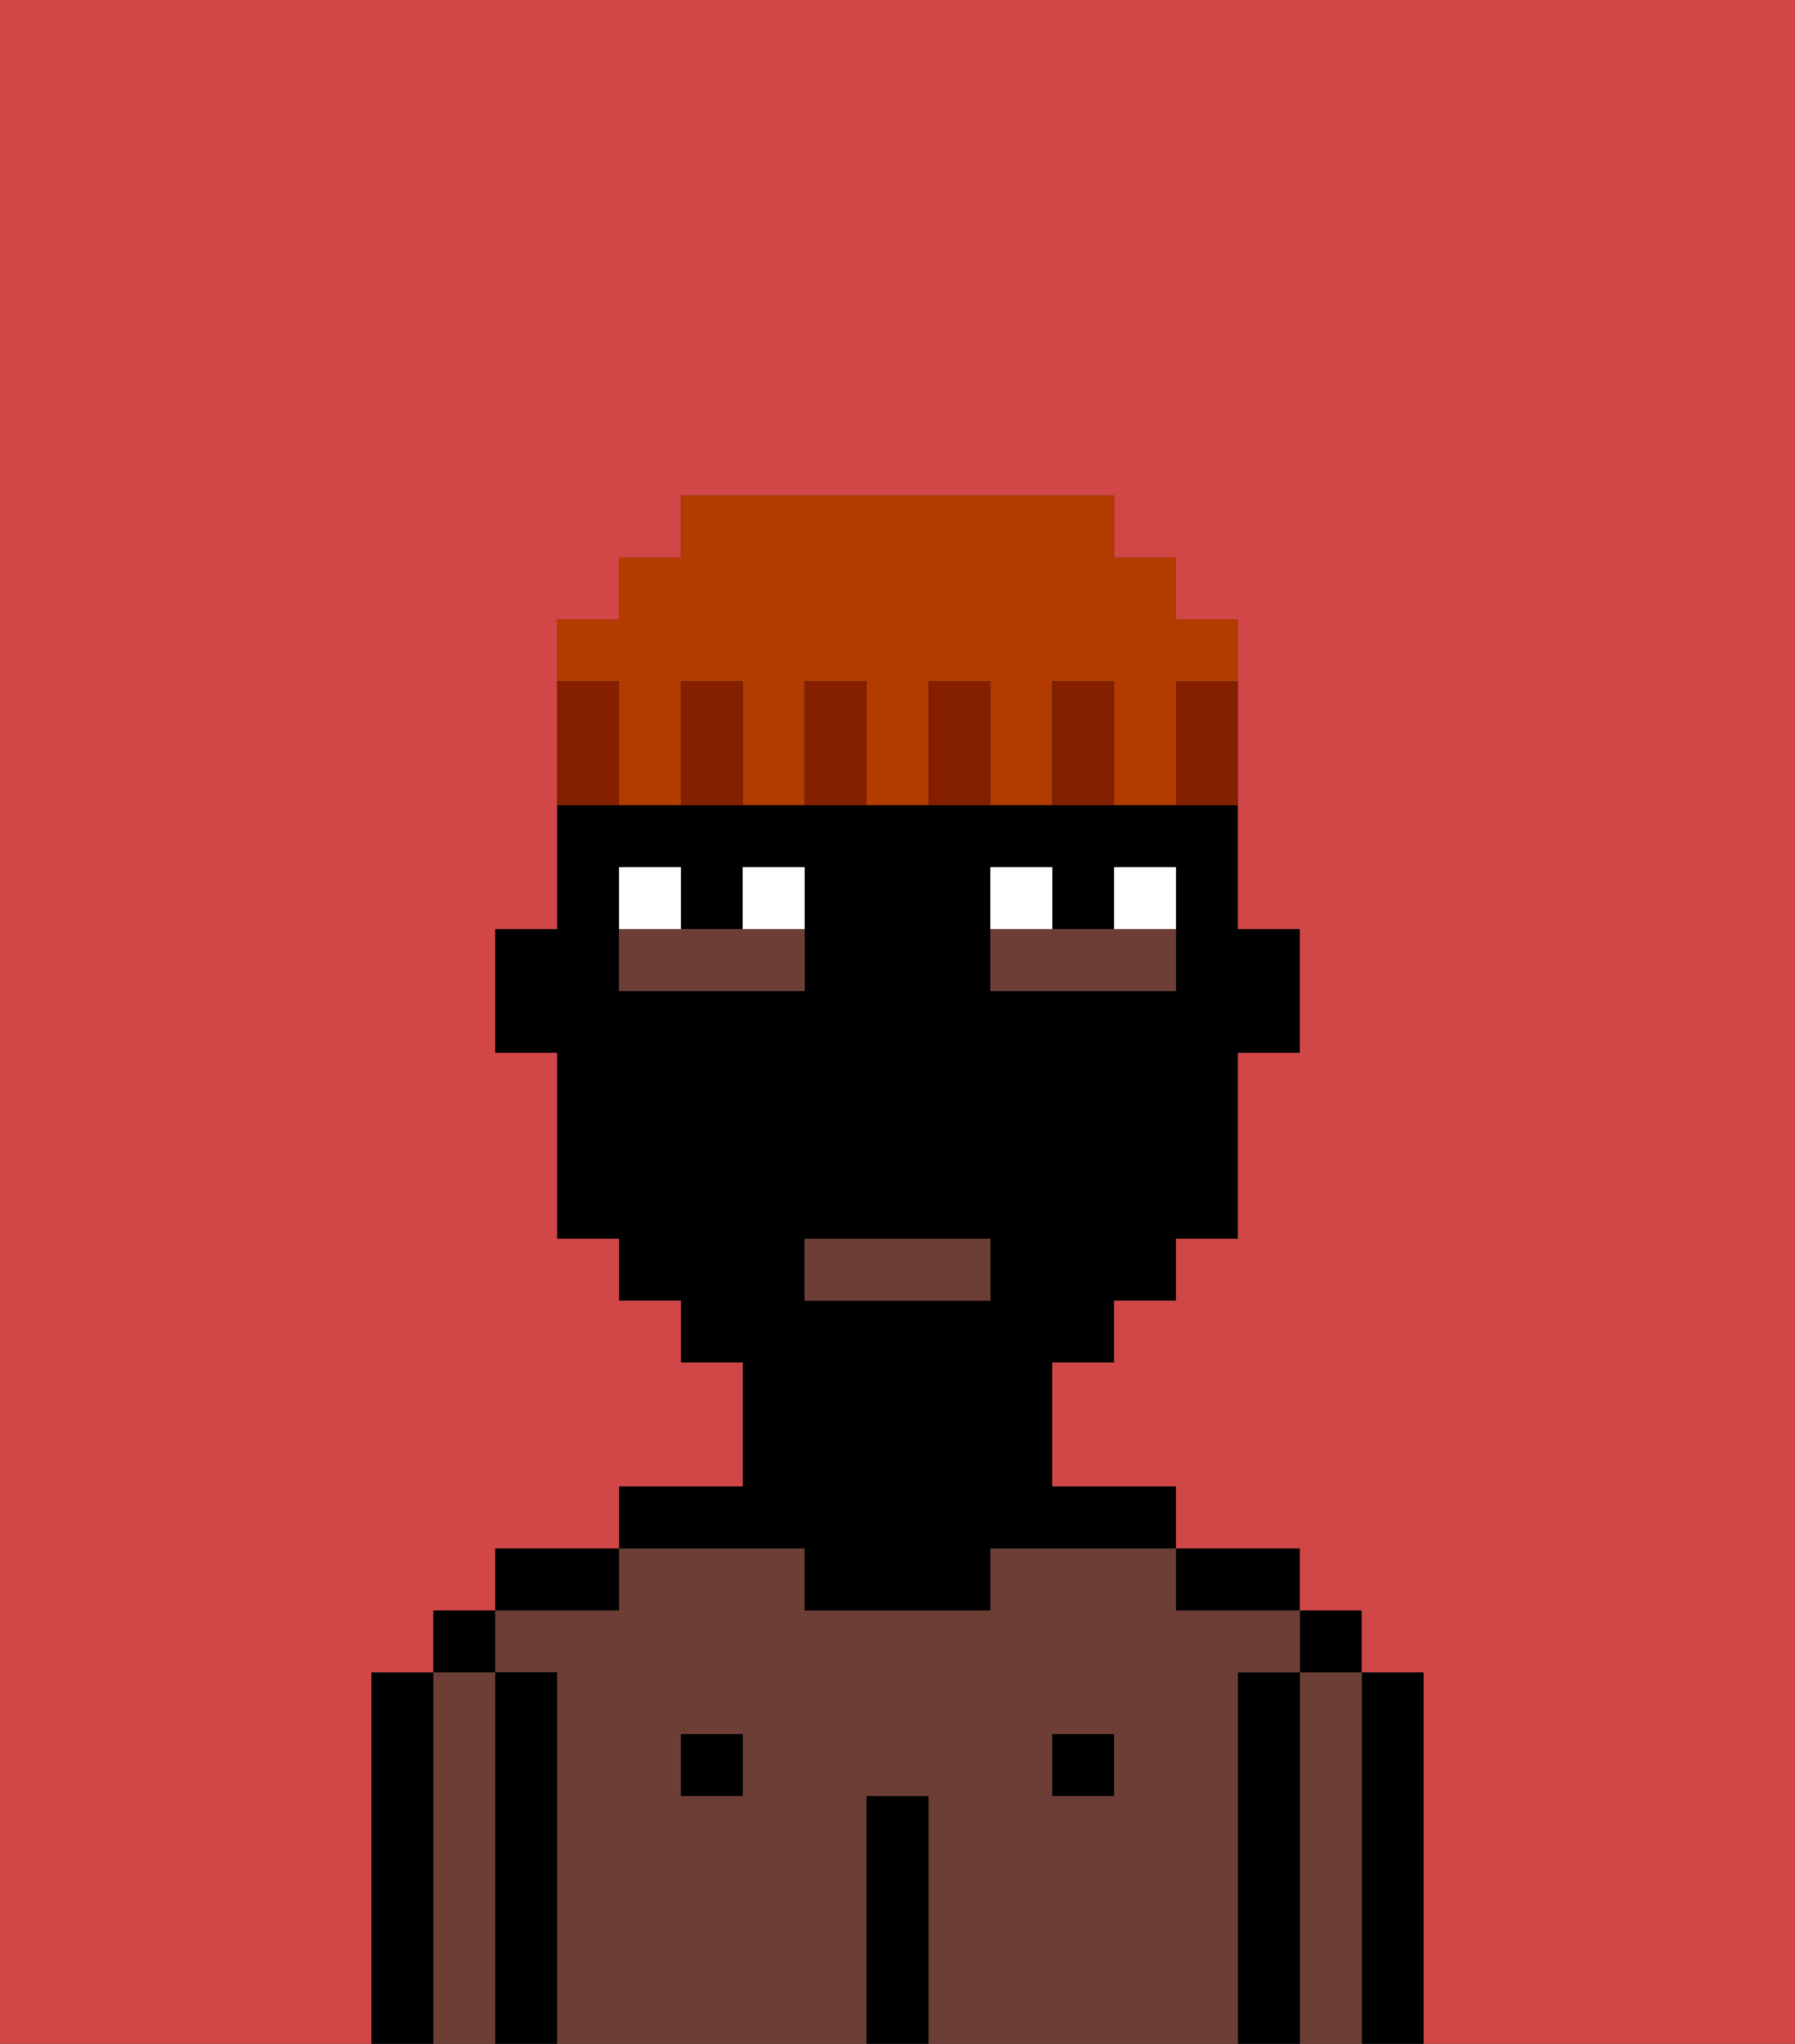 <svg xmlns="http://www.w3.org/2000/svg" viewBox="0 0 29 33"><rect x="0" y="0" width="29" height="33" fill="#333333" stroke="none"/><defs><style>polygon,rect,path{shape-rendering:crispedges;}.hb146-1{fill:#000000;}.hb146-2{fill:#6d3e35;}.hb146-3{fill:#ffffff;}.hb146-4{fill:#d14646;}.hb146-5{fill:#841f00;}.hb146-6{fill:#b23b00;}</style></defs><path class="hb146-1" d="M23,27H22v6h1V27Z"/><path class="hb146-2" d="M22,27H21v6h1V27Z"/><rect class="hb146-1" x="21" y="26" width="1" height="1"/><path class="hb146-1" d="M21,27H20v6h1V27Z"/><path class="hb146-2" d="M20,27h1V26H19V25H16v1H13V25H10v1H8v1H9v6h5V29h1v4h5V27Zm-8,2H11V28h1Zm6,0H17V28h1Z"/><path class="hb146-1" d="M20,26h1V25H19v1Z"/><rect class="hb146-1" x="17" y="28" width="1" height="1"/><path class="hb146-1" d="M15,29H14v4h1V29Z"/><rect class="hb146-1" x="11" y="28" width="1" height="1"/><path class="hb146-1" d="M13,25v1h3V25h3V24H17V22h1V21h1V20h1V17h1V15H20V13H9v2H8v2H9v3h1v1h1v1h1v2H10v1h3Zm3-10V14h1v1h1V14h1v2H16Zm0,5v1H13V20Zm-5-4H10V14h1v1h1V14h1v2Z"/><path class="hb146-1" d="M10,25H8v1h2Z"/><path class="hb146-1" d="M9,27H8v6H9V27Z"/><path class="hb146-2" d="M8,27H7v6H8V27Z"/><rect class="hb146-1" x="7" y="26" width="1" height="1"/><path class="hb146-1" d="M7,27H6v6H7V27Z"/><path class="hb146-2" d="M13,21h3V20H13Z"/><path class="hb146-2" d="M13,15H10v1h3Z"/><path class="hb146-2" d="M19,15H16v1h3Z"/><path class="hb146-3" d="M13,14H12v1h1Z"/><path class="hb146-3" d="M11,14H10v1h1Z"/><path class="hb146-3" d="M19,14H18v1h1Z"/><path class="hb146-3" d="M17,14H16v1h1Z"/><path class="hb146-4" d="M0,9V33H6V27H7V26H8V25h2V24h2V22H11V21H10V20H9V17H8V15H9V10h1V9h1V8h7V9h1v1h1v5h1v2H20v3H19v1H18v1H17v2h2v1h2v1h1v1h1v6h6V0H0Z"/><path class="hb146-5" d="M19,12v1h1V11H19Z"/><path class="hb146-6" d="M10,12v1h1V11h1v2h1V11h1v2h1V11h1v2h1V11h1v2h1V11h1V10H19V9H18V8H11V9H10v1H9v1h1Z"/><path class="hb146-5" d="M17,11v2h1V11Z"/><path class="hb146-5" d="M15,11v2h1V11Z"/><path class="hb146-5" d="M13,11v2h1V11Z"/><path class="hb146-5" d="M11,11v2h1V11Z"/><path class="hb146-5" d="M10,12V11H9v2h1Z"/></svg>